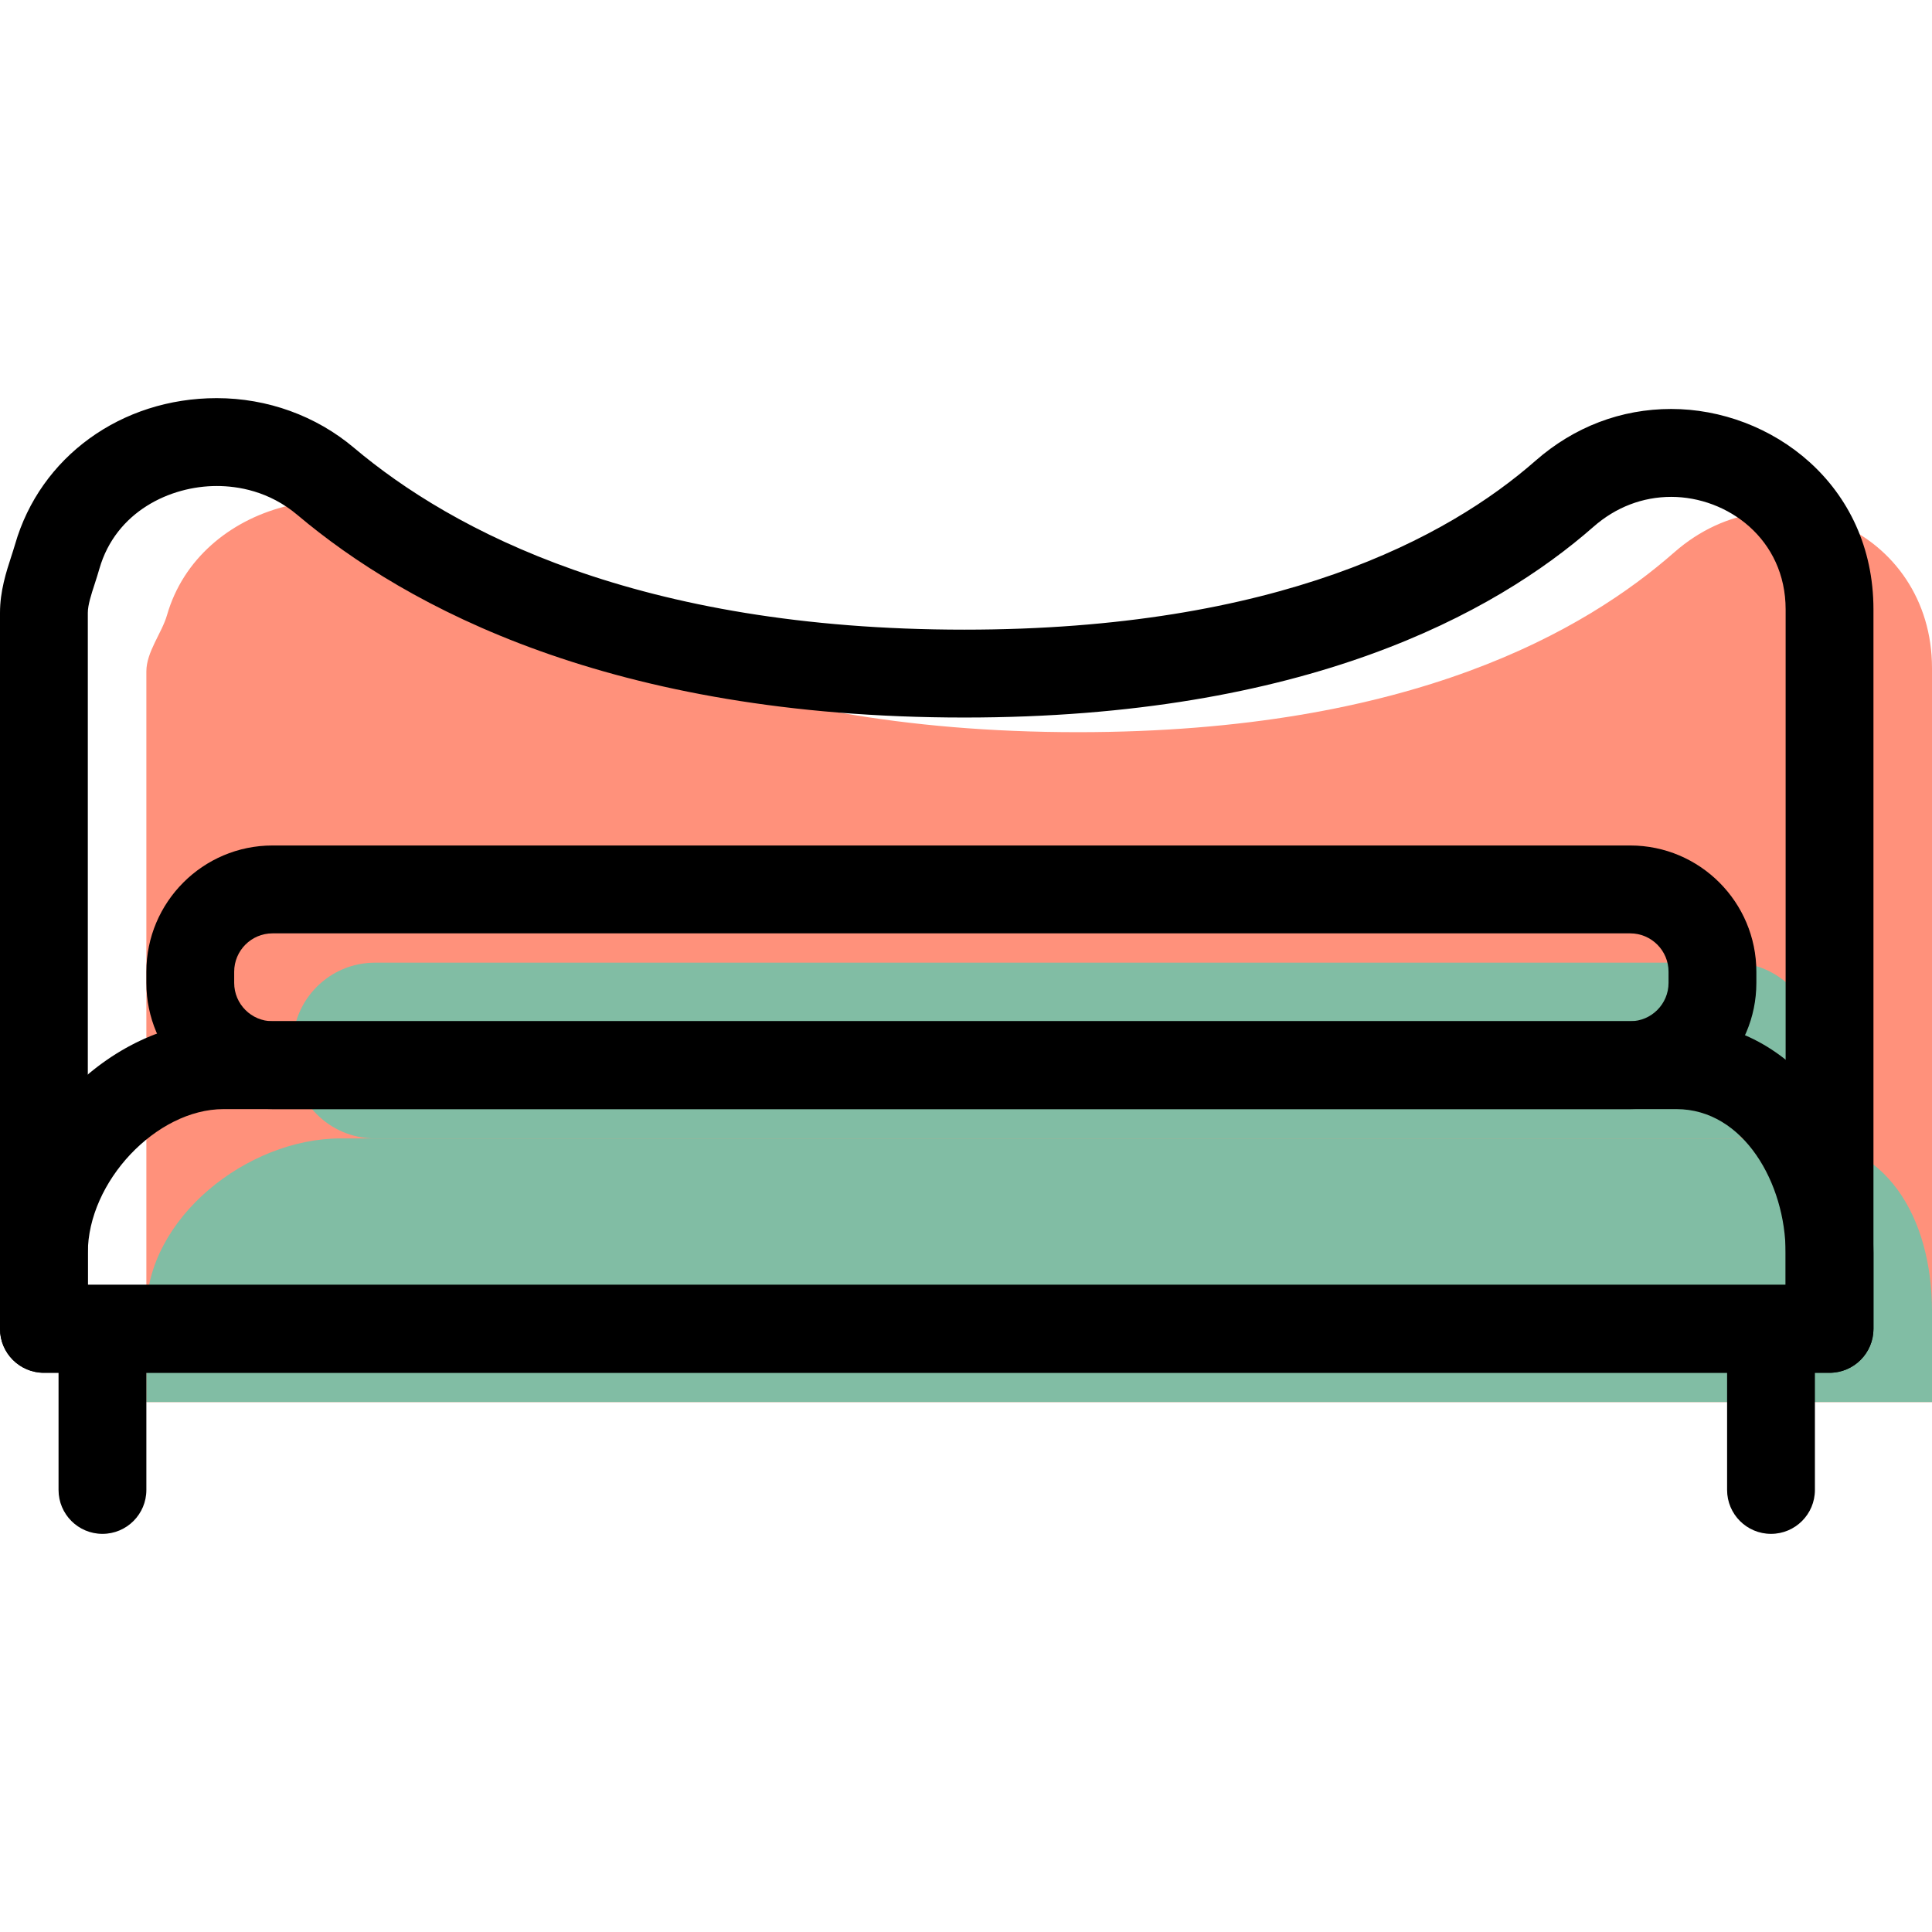 <?xml version="1.0" encoding="iso-8859-1"?>
<!-- Generator: Adobe Illustrator 19.1.0, SVG Export Plug-In . SVG Version: 6.00 Build 0)  -->
<svg version="1.1" id="Capa_1" xmlns="http://www.w3.org/2000/svg" xmlns:xlink="http://www.w3.org/1999/xlink" x="0px" y="0px"
	 viewBox="0 0 66 66" style="enable-background:new 0 0 66 66;" xml:space="preserve">
<g>
	<g id="group-30svg">
		<path id="path-1_23_" style="fill:#FF917B;" d="M15.125,18.445c-3.061-2.583-8.314-1.282-9.42,2.569
			C5.53,21.625,5,22.269,5,22.936v24.96h61v-24.96c0-0.038,0-0.077,0-0.115c0-4.683-5.284-7.041-8.804-3.953
			c-3.005,2.637-8.934,6.144-20.375,6.144C24.756,25.012,18.288,21.112,15.125,18.445z"/>
		<path id="path-2_23_" style="fill:#81BDA4;" d="M5,44.801v3.095h61v-3.095c0-3.189-1.545-5.911-4.733-5.911h-49.63
			C8.45,38.89,5,41.612,5,44.801z"/>
		<path id="path-3_23_" style="fill:#81BDA4;" d="M62,35.697c0-1.552-1.258-2.811-2.809-2.811H12.809
			c-1.551,0-2.809,1.259-2.809,2.811v0.382c0,1.552,1.258,2.811,2.809,2.811h46.382c1.551,0,2.809-1.259,2.809-2.811V35.697z"/>
		<path id="path-4_23_" d="M62.5,46.896h-61c-0.829,0-1.5-0.673-1.5-1.501V20.934c0-0.74,0.214-1.4,0.387-1.931
			c0.044-0.137,0.088-0.271,0.127-0.405c0.858-2.989,3.627-4.997,6.889-4.997c1.728,0,3.393,0.602,4.689,1.696
			c3.361,2.834,9.708,6.213,20.854,6.213c10.691,0,16.511-3.139,19.511-5.772c1.318-1.156,2.92-1.767,4.634-1.767
			c3.396,0,6.909,2.562,6.909,6.849v24.575C64,46.223,63.329,46.896,62.5,46.896z M3,43.893h58V20.82
			c0-2.408-1.988-3.846-3.909-3.846c-0.975,0-1.894,0.352-2.656,1.022c-3.387,2.972-9.865,6.516-21.489,6.516
			c-12.052,0-19.044-3.763-22.787-6.921c-0.969-0.817-2.034-0.988-2.756-0.988c-1.59,0-3.445,0.873-4.007,2.824
			c-0.047,0.166-0.101,0.335-0.156,0.505C3.116,20.311,3,20.668,3,20.934V43.893z"/>
		<path id="path-5_23_" d="M62.5,46.896h-61c-0.829,0-1.5-0.673-1.5-1.501V42.8c0-4.067,3.711-7.913,7.637-7.913h49.631
			c4.158,0,6.732,4.108,6.732,7.913v2.595C64,46.223,63.329,46.896,62.5,46.896z M3,43.893h58V42.8c0-2.362-1.427-4.911-3.732-4.911
			H7.637C5.34,37.889,3,40.368,3,42.8V43.893z"/>
		<path id="path-6_22_" d="M60.5,52.399c-0.829,0-1.5-0.672-1.5-1.501v-5.003c0-0.829,0.671-1.501,1.5-1.501s1.5,0.672,1.5,1.501
			v5.003C62,51.727,61.329,52.399,60.5,52.399z"/>
		<path id="path-7_22_" d="M3.5,52.399c-0.829,0-1.5-0.672-1.5-1.501v-5.003c0-0.829,0.671-1.501,1.5-1.501S5,45.066,5,45.895v5.003
			C5,51.727,4.329,52.399,3.5,52.399z"/>
		<path id="path-8_21_" d="M55.691,37.889H9.309C6.933,37.889,5,35.954,5,33.577v-0.381c0-2.378,1.933-4.313,4.309-4.313h46.382
			c2.376,0,4.309,1.935,4.309,4.313v0.381C60,35.954,58.067,37.889,55.691,37.889z M9.309,31.885C8.587,31.885,8,32.473,8,33.196
			v0.381c0,0.722,0.587,1.31,1.309,1.31h46.382c0.722,0,1.309-0.588,1.309-1.31v-0.381c0-0.723-0.587-1.311-1.309-1.311H9.309z"/>
	</g>
</g>
<g>
</g>
<g>
</g>
<g>
</g>
<g>
</g>
<g>
</g>
<g>
</g>
<g>
</g>
<g>
</g>
<g>
</g>
<g>
</g>
<g>
</g>
<g>
</g>
<g>
</g>
<g>
</g>
<g>
</g>
</svg>
